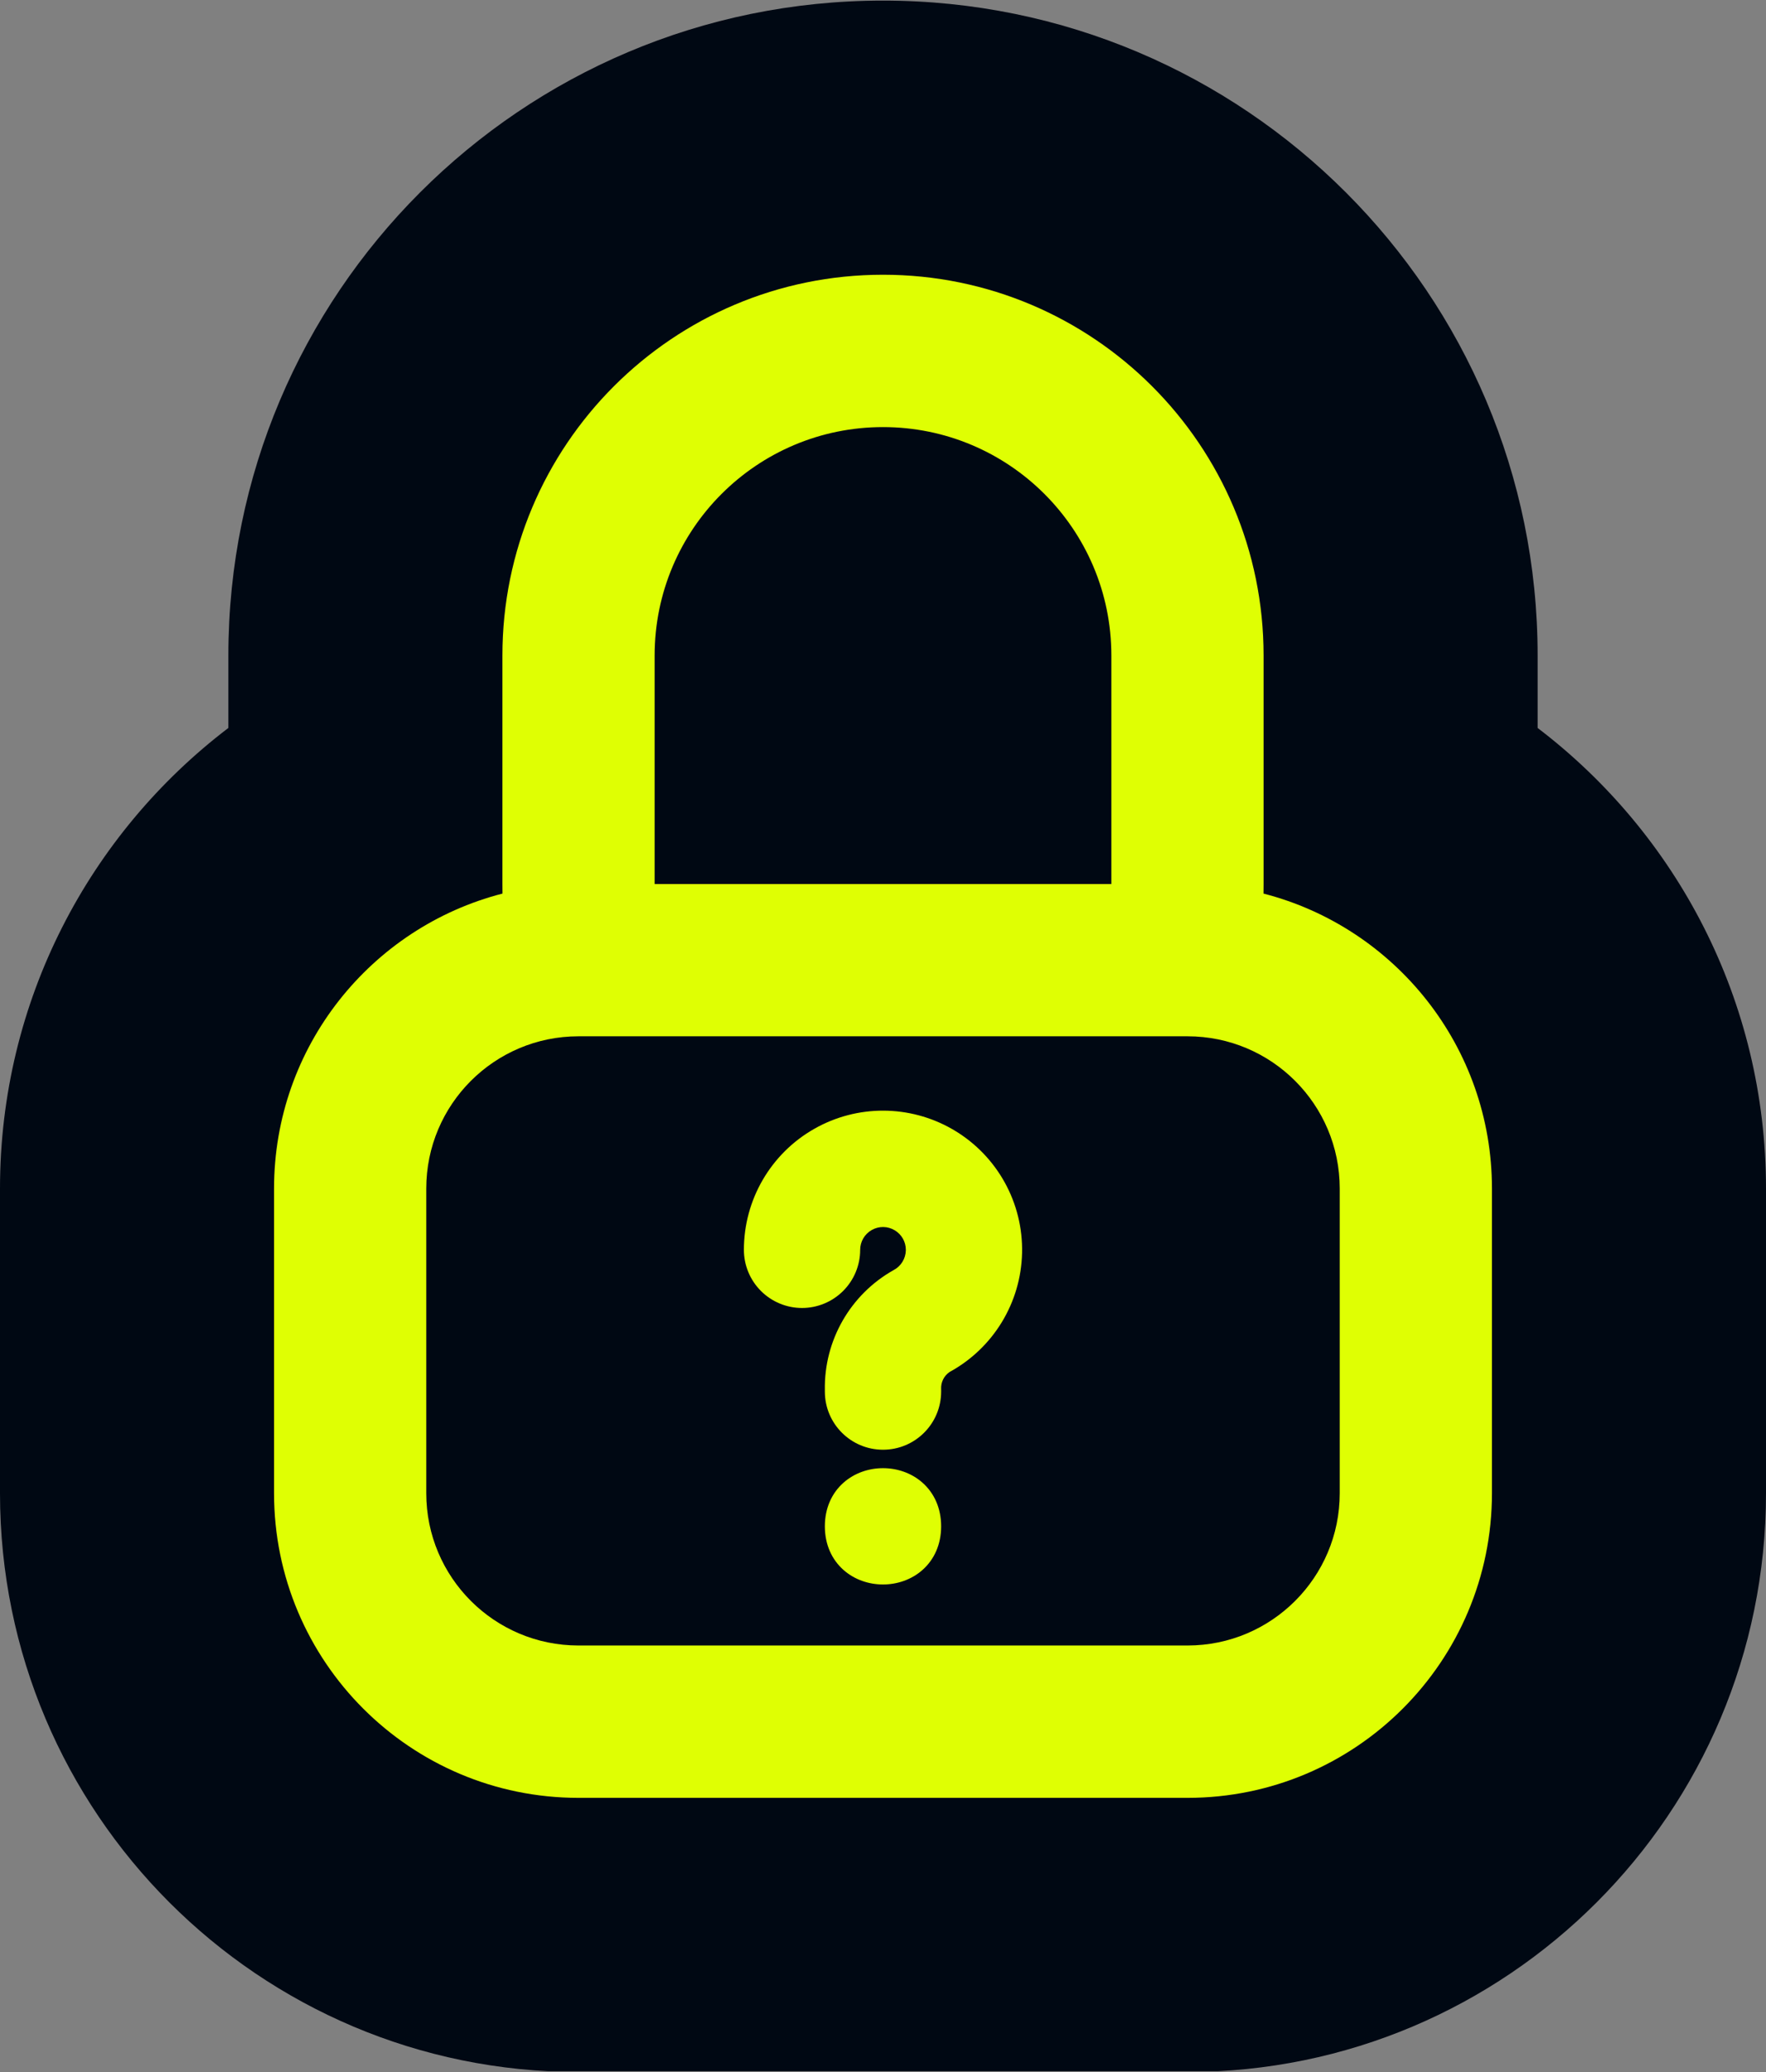 <svg width="1000" height="1173" viewBox="0 0 1000 1173" fill="none" xmlns="http://www.w3.org/2000/svg">
<rect x="0" y="0" width="1000" height="1173" fill="#808080" stroke="none"/>
<g clip-path="url(#clip0_344_491)">
<path d="M499.996 0.334C704.725 0.334 870.684 166.326 870.684 371.06V412.043C949.249 471.841 999.999 566.293 1000 672.767V845.203C999.999 1026.06 853.387 1172.81 672.433 1172.81H327.567C146.611 1172.81 0.001 1026.06 0 845.203V672.767C0.001 566.289 50.749 471.833 129.316 412.036V371.06C129.316 166.349 295.206 0.336 499.996 0.334Z" fill="#000813"/>
<path d="M499.999 155.51C619.008 155.51 715.508 252.009 715.508 371.06V500.373C715.508 502.151 715.508 503.97 715.468 505.788C789.864 524.906 844.82 592.433 844.82 672.769V845.2C844.82 940.408 767.636 1017.63 672.43 1017.63H327.566C232.36 1017.63 155.176 940.407 155.176 845.2V672.769C155.176 592.429 210.135 524.903 284.53 505.788C284.49 503.97 284.49 502.151 284.49 500.373V371.06C284.49 252.01 380.948 155.51 499.999 155.51ZM327.567 586.568C279.964 586.568 241.372 625.161 241.372 672.764V845.195C241.372 892.799 279.964 931.391 327.567 931.391H672.431C720.035 931.391 758.626 892.798 758.626 845.195V672.764C758.626 625.16 720.034 586.568 672.431 586.568H327.567ZM499.998 831.017C507.859 831.017 516.047 833.625 522.4 839.271C528.938 845.081 532.921 853.58 532.921 863.934C532.921 874.287 528.938 882.787 522.4 888.597C516.047 894.243 507.859 896.852 499.998 896.852C492.137 896.851 483.949 894.243 477.596 888.597C471.058 882.787 467.075 874.287 467.075 863.934C467.075 853.581 471.059 845.081 477.596 839.271C483.949 833.626 492.137 831.017 499.998 831.017ZM461.136 638.911C485.418 625.132 515.137 625.268 539.265 639.14L540.41 639.812L540.412 639.812C564.766 654.372 579.412 680.885 578.745 709.229C578.105 737.427 562.431 763.079 537.716 776.573C534.558 778.703 532.716 782.369 532.911 786.234L532.924 786.486V787.657C532.924 805.85 518.194 820.58 500.001 820.58C481.808 820.58 467.077 805.85 467.077 787.657V786.739C466.585 758.725 481.517 732.695 505.929 718.947L506.021 718.896L506.115 718.845C510.206 716.655 512.813 712.414 512.927 707.762L512.93 707.326C512.889 702.833 510.518 698.685 506.654 696.381L506.639 696.371L506.622 696.362C502.643 693.97 497.699 693.905 493.65 696.2L493.641 696.205L493.631 696.211C489.584 698.493 487.078 702.778 487.078 707.425C487.078 716.171 483.603 724.533 477.434 730.702C471.264 736.872 462.902 740.348 454.155 740.348C445.415 740.348 437.051 736.882 430.877 730.708C424.707 724.538 421.232 716.176 421.232 707.43C421.233 679.074 436.461 652.89 461.136 638.911ZM522.799 709.873C522.811 709.763 522.825 709.653 522.835 709.542L522.837 709.518C522.826 709.636 522.811 709.755 522.799 709.873ZM465.062 648.191C464.878 648.3 464.695 648.411 464.513 648.521C464.754 648.375 464.996 648.231 465.239 648.088L465.062 648.191ZM499.999 241.746C428.594 241.746 370.686 299.615 370.686 371.06V500.373H629.312V371.06C629.312 299.615 571.404 241.746 499.999 241.746Z" fill="#DFFF03"/>
</g>
<defs>
<clipPath id="clip0_344_491">
<rect width="1000" height="1172" fill="white" transform="translate(0 0.334)"/>
</clipPath>
</defs>
</svg>
